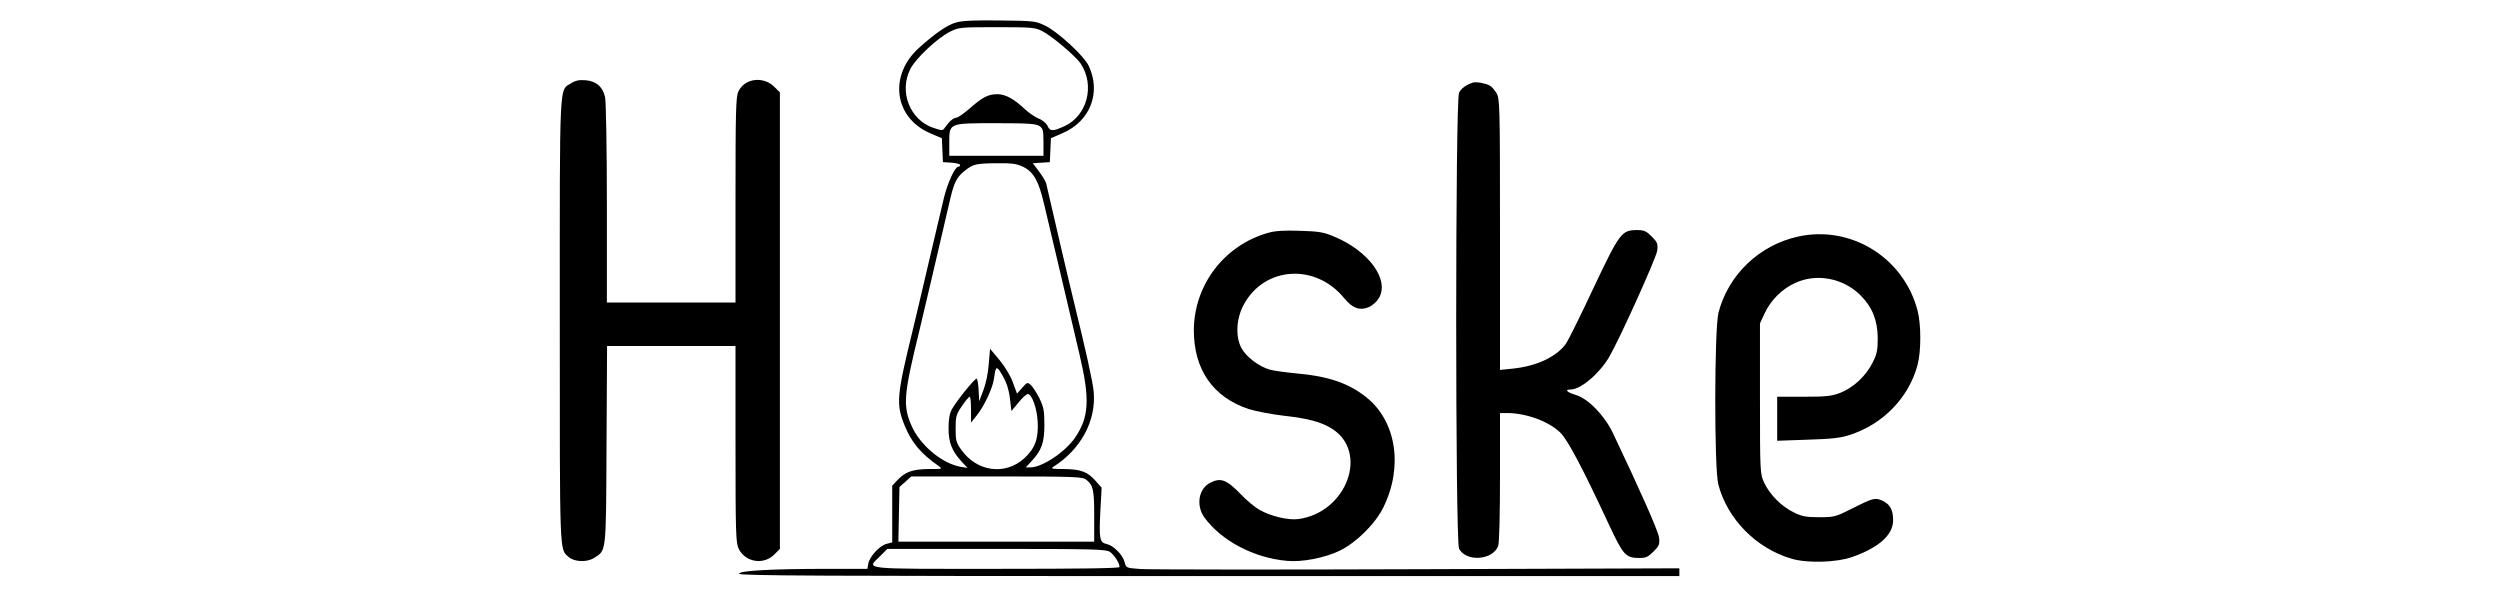 <?xml version="1.0" standalone="no"?>
<!DOCTYPE svg PUBLIC "-//W3C//DTD SVG 20010904//EN"
 "http://www.w3.org/TR/2001/REC-SVG-20010904/DTD/svg10.dtd">
<svg version="1.0" xmlns="http://www.w3.org/2000/svg"
 width="1380pt" height="328pt" viewBox="0 0 1380 328"
 preserveAspectRatio="xMidYMid meet">

<g transform="translate(0,328) scale(0.1,-0.1)"
fill="#000000" stroke="none">
<path d="M5278 3156 c-48 -13 -115 -59 -205 -140 -169 -152 -138 -387 63 -472
l63 -27 3 -66 3 -66 48 -3 c26 -2 47 -7 47 -13 0 -5 -4 -9 -10 -9 -18 0 -58
-86 -79 -170 -11 -47 -50 -211 -86 -365 -36 -154 -74 -316 -85 -360 -91 -373
-95 -414 -46 -535 38 -93 90 -155 187 -222 23 -17 22 -17 -54 -17 -89 -1 -129
-15 -172 -60 l-30 -32 0 -156 0 -157 -31 -8 c-39 -10 -93 -69 -101 -109 l-5
-29 -218 0 c-311 0 -490 -10 -490 -27 0 -11 428 -13 2595 -13 l2595 0 0 22 0
21 -1447 -5 c-797 -3 -1484 -2 -1527 1 -80 6 -80 6 -88 38 -10 40 -62 92 -99
100 -39 8 -43 29 -35 183 l7 128 -33 37 c-44 51 -82 65 -175 66 -64 0 -75 2
-59 12 153 97 238 255 223 416 -4 49 -45 235 -107 486 -19 75 -145 615 -155
662 -3 12 -21 42 -40 67 l-34 45 47 3 47 3 3 66 3 66 64 28 c153 65 215 225
144 373 -27 55 -168 185 -239 220 -54 26 -60 27 -250 29 -136 2 -209 -1 -242
-11z m474 -47 c55 -28 187 -140 214 -181 79 -120 35 -286 -89 -344 -66 -30
-81 -30 -95 2 -7 14 -28 32 -50 40 -20 9 -53 31 -72 49 -62 59 -110 85 -154
85 -51 0 -81 -15 -155 -80 -31 -27 -64 -50 -73 -50 -15 0 -39 -21 -62 -54 -12
-18 -15 -18 -63 -2 -130 43 -192 200 -128 325 29 58 149 171 219 206 48 24 56
25 258 25 193 0 212 -2 250 -21z m-14 -525 c19 -13 22 -24 22 -90 l0 -74 -260
0 -260 0 0 70 c0 112 -5 110 258 110 181 0 221 -3 240 -16z m-92 -224 c60 -29
87 -78 117 -205 14 -60 55 -234 91 -385 36 -151 83 -353 105 -447 58 -246 53
-344 -24 -458 -55 -80 -180 -164 -247 -165 l-26 0 30 32 c58 62 73 104 73 203
0 78 -4 97 -27 146 -16 31 -37 64 -47 73 -19 17 -21 17 -48 -14 l-29 -33 -23
62 c-13 37 -43 86 -74 124 l-52 62 -7 -85 c-4 -51 -16 -109 -30 -145 l-23 -60
-3 63 c-2 34 -7 62 -11 62 -12 0 -114 -127 -137 -170 -13 -24 -18 -56 -18
-105 0 -78 19 -126 74 -185 l31 -33 -37 6 c-101 17 -223 117 -271 224 -50 113
-46 170 42 528 12 50 115 486 171 730 21 89 36 118 79 152 46 37 62 41 179 42
81 1 108 -3 142 -19z m-95 -1187 c11 -22 22 -68 25 -102 l7 -60 39 47 c21 26
44 47 51 47 23 0 51 -78 55 -153 5 -93 -14 -146 -73 -201 -106 -97 -263 -76
-350 48 -27 38 -30 51 -30 115 0 67 3 78 35 125 19 28 38 51 43 51 4 0 7 -32
7 -71 l0 -72 31 39 c41 50 88 151 95 200 9 66 13 72 31 49 8 -11 24 -39 34
-62z m445 -541 c39 -31 44 -56 44 -201 l0 -141 -541 0 -540 0 3 151 3 151 33
29 32 29 473 0 c432 0 474 -2 493 -18z m130 -398 c24 -16 54 -62 54 -84 0 -7
-212 -10 -680 -10 -762 0 -717 -5 -641 71 l39 39 601 0 c542 0 604 -2 627 -16z"/>
<path d="M3152 2820 c-66 -41 -62 34 -62 -1310 0 -1305 -2 -1259 48 -1304 32
-28 100 -31 139 -7 71 45 68 14 71 623 l3 548 354 0 355 0 0 -542 c0 -497 2
-546 18 -578 37 -74 137 -90 196 -31 l31 31 0 1260 0 1260 -31 31 c-61 60
-164 47 -198 -26 -14 -29 -16 -108 -16 -599 l0 -566 -355 0 -355 0 0 548 c0
301 -5 565 -10 586 -13 57 -48 88 -107 93 -36 3 -56 -1 -81 -17z"/>
<path d="M8130 2824 c-40 -14 -63 -31 -76 -56 -21 -41 -21 -2475 0 -2517 39
-74 186 -64 216 15 6 15 10 174 10 380 l0 354 39 0 c105 0 230 -46 294 -108
40 -39 123 -195 267 -505 81 -173 93 -187 171 -187 34 0 47 6 76 35 32 32 35
40 31 78 -5 36 -99 249 -255 577 -47 98 -137 190 -205 210 -50 15 -63 30 -28
30 56 0 158 87 213 180 59 102 260 547 265 587 4 38 1 46 -31 78 -30 30 -42
35 -80 35 -86 0 -96 -14 -242 -322 -71 -152 -140 -291 -153 -308 -54 -72 -163
-122 -294 -135 l-68 -7 0 749 c0 723 -1 749 -20 780 -10 17 -27 36 -37 41 -25
13 -75 22 -93 16z"/>
<path d="M7001 1995 c-243 -68 -410 -288 -411 -538 0 -217 106 -370 303 -435
38 -12 126 -29 195 -37 134 -15 204 -34 264 -71 205 -129 83 -461 -183 -499
-57 -8 -155 15 -219 52 -25 15 -70 52 -100 84 -80 82 -111 94 -170 64 -64 -33
-79 -125 -32 -191 94 -129 273 -224 457 -240 84 -8 210 17 292 57 91 45 197
150 240 240 110 224 70 476 -96 607 -98 78 -212 116 -387 131 -60 6 -126 15
-146 21 -61 18 -130 71 -156 120 -33 63 -28 163 14 239 114 211 396 229 554
35 45 -55 85 -70 134 -50 20 8 45 30 56 48 64 102 -54 264 -250 344 -55 23
-83 27 -185 30 -86 3 -135 0 -174 -11z"/>
<path d="M9925 1974 c-214 -47 -385 -211 -439 -420 -23 -90 -24 -861 -1 -948
50 -191 209 -353 404 -410 87 -26 249 -21 334 9 148 52 227 122 227 203 0 57
-17 88 -57 107 -41 20 -53 17 -171 -43 -90 -45 -97 -47 -180 -47 -74 0 -95 4
-143 28 -66 32 -132 99 -162 165 -21 46 -22 58 -22 462 l0 415 26 56 c34 73
96 134 168 167 118 55 266 27 361 -68 65 -65 94 -138 95 -235 0 -67 -4 -89
-28 -136 -36 -74 -108 -140 -180 -168 -49 -18 -79 -21 -202 -21 l-145 0 0
-121 0 -122 168 6 c131 4 181 9 232 26 184 59 327 206 375 387 20 76 20 222 0
299 -75 292 -368 474 -660 409z"/>
</g>
</svg>
